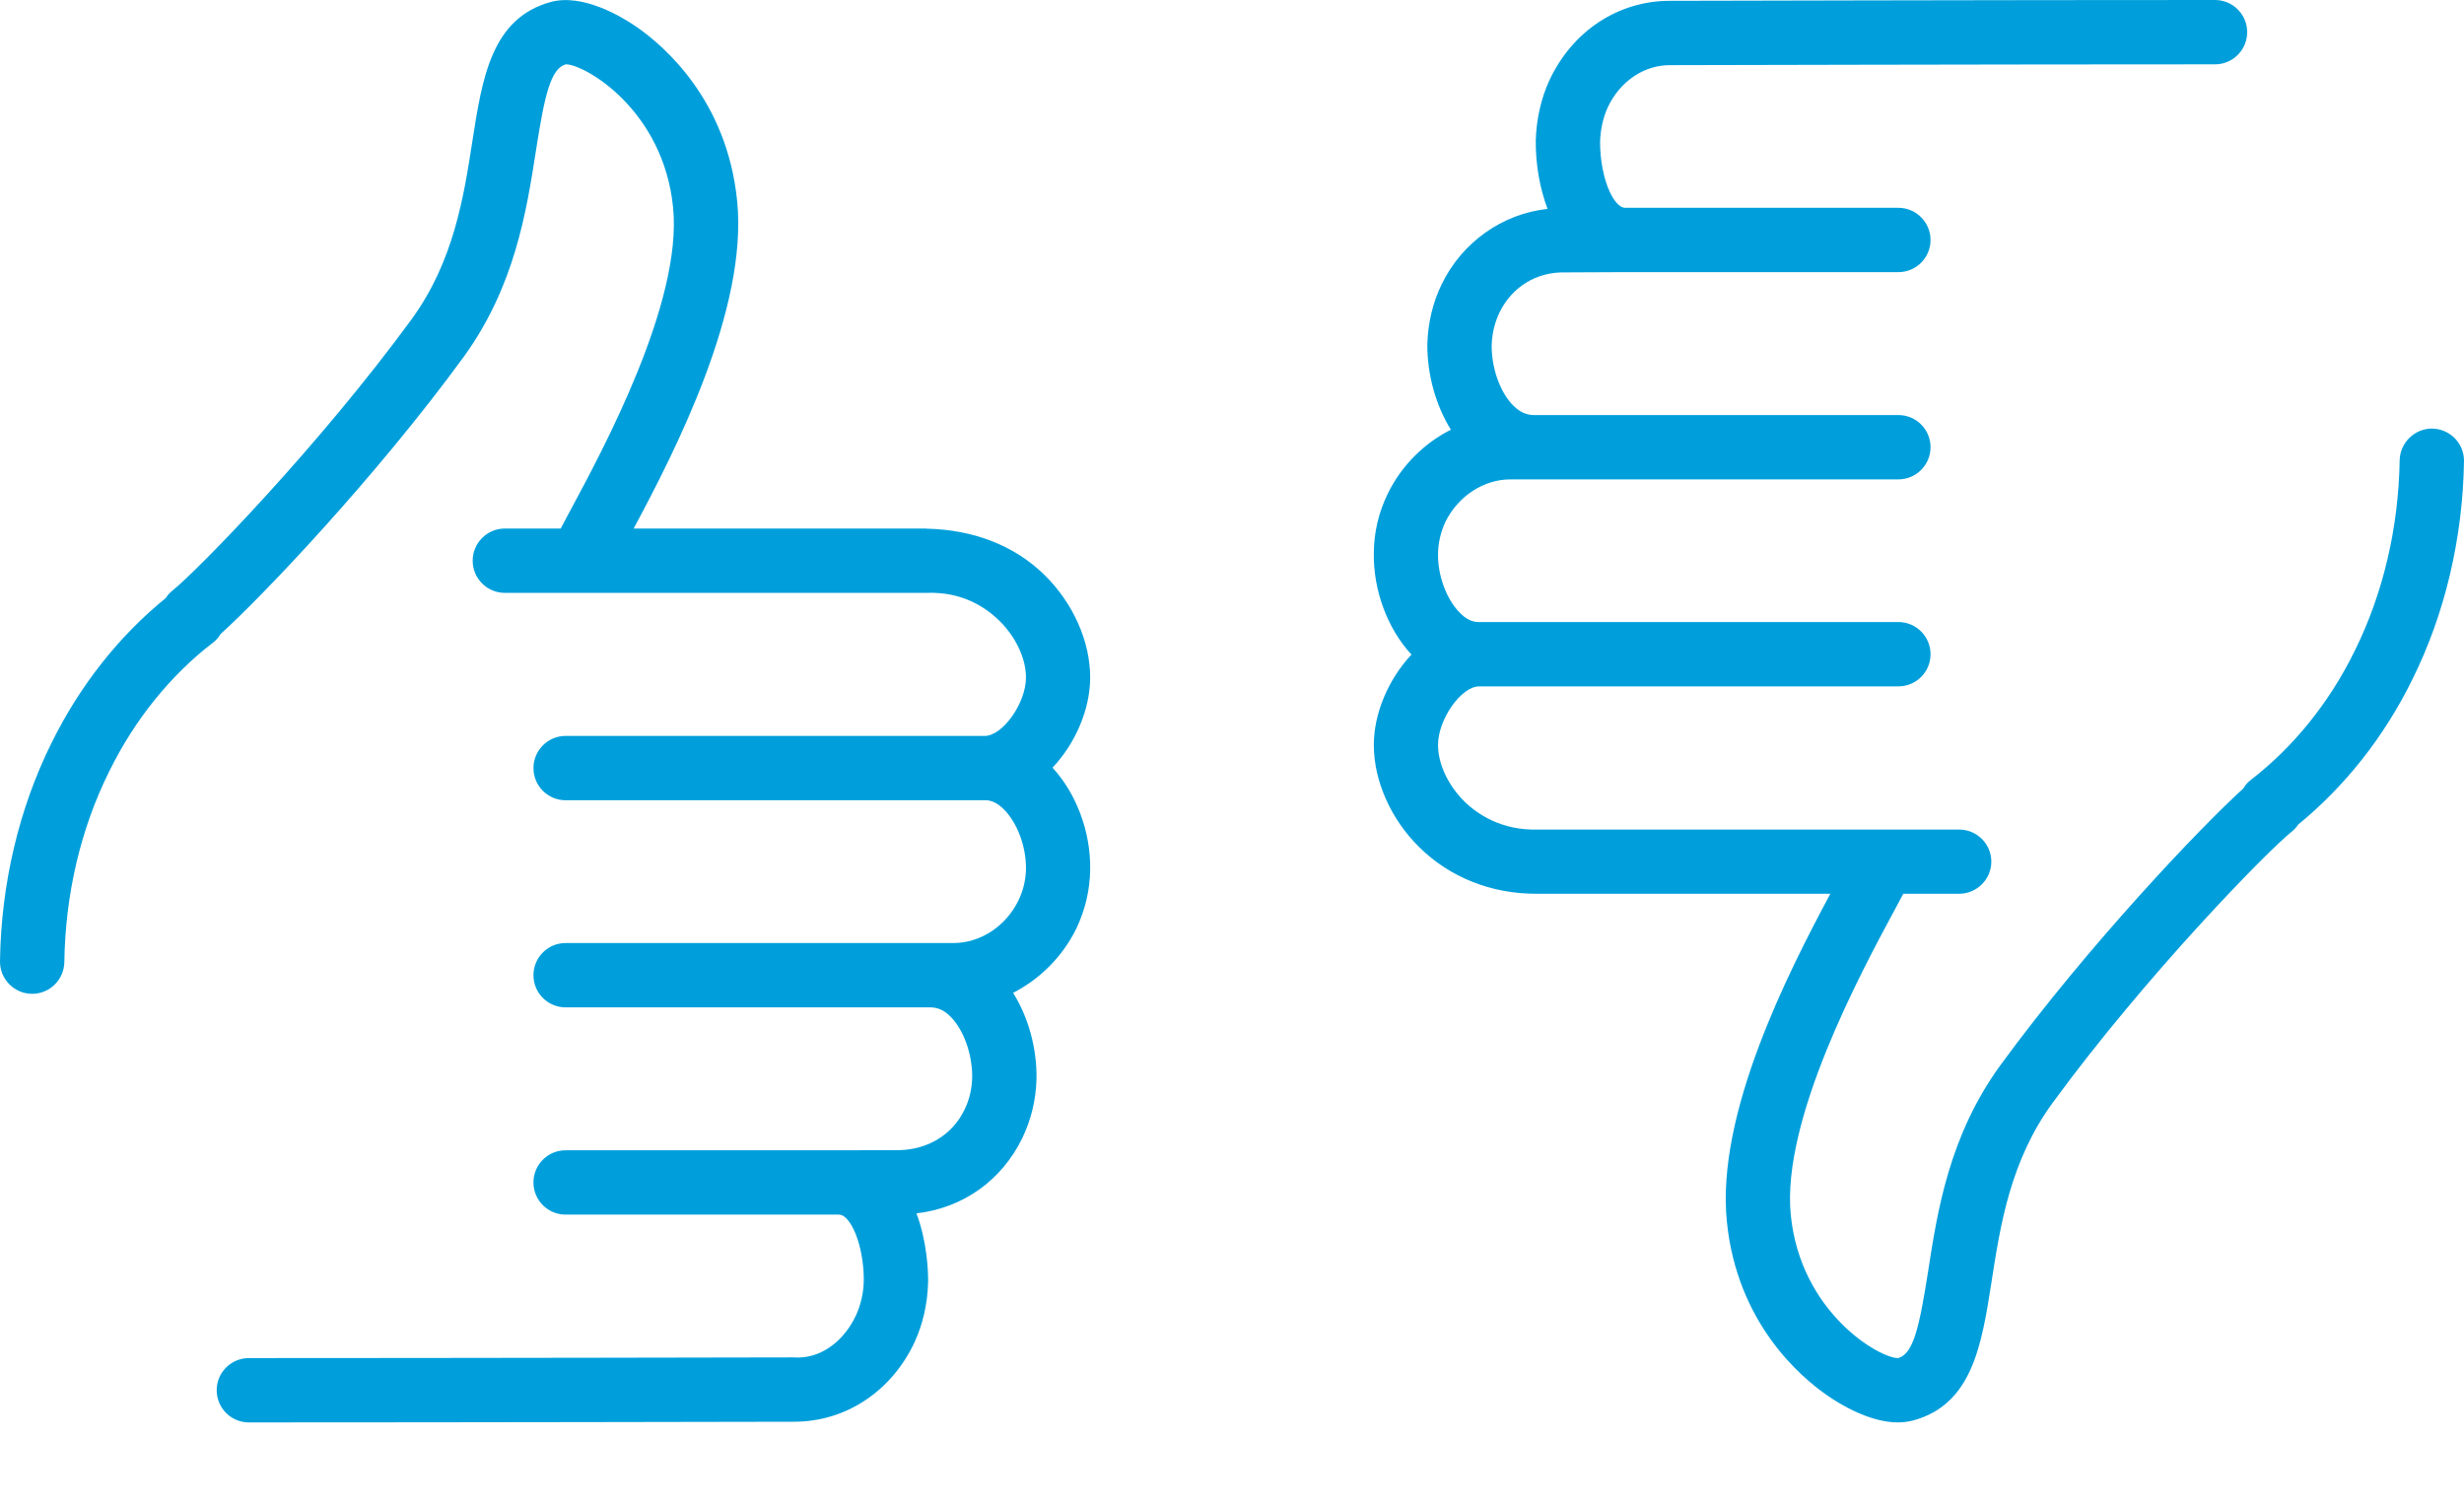<?xml version="1.0" encoding="UTF-8"?>
<svg width="18px" height="11px" viewBox="0 0 18 11" version="1.1" xmlns="http://www.w3.org/2000/svg" xmlns:xlink="http://www.w3.org/1999/xlink">
    <!-- Generator: Sketch 52.3 (67297) - http://www.bohemiancoding.com/sketch -->
    <title>ICONO/ILUSTRATIVO/PEOPLE/feedback</title>
    <desc>Created with Sketch.</desc>
    <g id="Pago-Facturas" stroke="none" stroke-width="1" fill="none" fill-rule="evenodd">
        <g id="03" transform="translate(-312, -746)">
            <g id="ICONO/ILUSTRATIVO/PEOPLE/feedback" transform="translate(312, 742)">
                <g>
                    <rect id="Rectangle" fill-opacity="0" fill="#BCD0F6" x="0" y="0" width="18" height="18"></rect>
                    <path d="M17.768,7.131 C17.642,7.129 17.532,7.233 17.53,7.363 C17.522,7.858 17.408,8.34 17.2,8.758 C17.015,9.135 16.752,9.459 16.442,9.698 C16.42,9.715 16.401,9.736 16.388,9.76 C16.091,10.027 15.255,10.904 14.613,11.782 C14.239,12.297 14.153,12.847 14.085,13.289 C14.021,13.695 13.978,13.889 13.867,13.921 L13.865,13.921 C13.729,13.921 13.154,13.59 13.082,12.876 C13.013,12.184 13.591,11.111 13.838,10.652 C13.863,10.606 13.885,10.565 13.904,10.529 L14.312,10.529 C14.441,10.529 14.547,10.424 14.547,10.294 C14.547,10.165 14.441,10.06 14.312,10.06 L11.236,10.06 L11.235,10.06 L11.232,10.06 C10.971,10.067 10.795,9.95 10.698,9.855 C10.579,9.738 10.505,9.58 10.505,9.442 C10.505,9.256 10.673,9.016 10.804,9.014 L10.805,9.014 L13.868,9.014 C13.998,9.014 14.103,8.909 14.103,8.779 C14.103,8.65 13.998,8.544 13.868,8.544 L10.803,8.544 L10.803,8.544 L10.803,8.544 L10.799,8.544 C10.754,8.544 10.709,8.522 10.665,8.477 C10.567,8.379 10.503,8.206 10.505,8.047 L10.505,8.047 L10.505,8.046 C10.506,7.965 10.525,7.886 10.559,7.812 C10.653,7.623 10.839,7.502 11.034,7.502 L11.04,7.502 L11.041,7.502 L11.194,7.502 L11.196,7.502 L11.201,7.502 L11.207,7.502 L13.868,7.502 C13.998,7.502 14.103,7.396 14.103,7.267 C14.103,7.137 13.998,7.032 13.868,7.032 L11.205,7.032 L11.199,7.032 C11.147,7.03 11.1,7.008 11.055,6.963 C10.959,6.868 10.895,6.688 10.897,6.521 C10.9,6.436 10.919,6.356 10.954,6.283 C11.043,6.1 11.22,5.985 11.434,5.99 L11.872,5.988 L11.873,5.988 L11.873,5.988 L13.868,5.988 C13.998,5.988 14.103,5.883 14.103,5.753 C14.103,5.624 13.998,5.518 13.868,5.518 L11.874,5.518 C11.826,5.518 11.787,5.458 11.762,5.407 C11.715,5.308 11.688,5.167 11.689,5.033 C11.692,4.945 11.711,4.858 11.745,4.784 C11.835,4.592 12.013,4.474 12.202,4.476 C12.204,4.476 12.204,4.475 12.205,4.475 L12.205,4.476 C12.205,4.476 14.627,4.47 16.181,4.47 C16.311,4.47 16.416,4.365 16.416,4.235 C16.416,4.105 16.311,4 16.181,4 C14.627,4 12.204,4.006 12.204,4.006 L12.198,4.006 C11.821,4.006 11.486,4.227 11.318,4.588 C11.257,4.721 11.224,4.871 11.219,5.024 C11.217,5.199 11.249,5.377 11.305,5.526 C10.974,5.562 10.68,5.77 10.531,6.078 C10.467,6.211 10.432,6.355 10.427,6.512 C10.425,6.736 10.489,6.962 10.599,7.139 C10.404,7.238 10.239,7.399 10.137,7.608 C10.071,7.744 10.037,7.889 10.036,8.039 L10.036,8.04 L10.036,8.041 L10.036,8.041 L10.036,8.042 C10.032,8.316 10.138,8.595 10.311,8.782 C10.143,8.961 10.036,9.211 10.036,9.442 C10.036,9.704 10.16,9.984 10.368,10.189 C10.591,10.409 10.893,10.529 11.219,10.529 L11.236,10.529 L11.239,10.529 L13.371,10.529 C13.067,11.097 12.535,12.134 12.615,12.923 C12.689,13.664 13.153,14.059 13.349,14.194 C13.442,14.259 13.659,14.391 13.865,14.391 C13.903,14.391 13.939,14.386 13.975,14.377 C14.409,14.26 14.477,13.823 14.549,13.361 C14.613,12.948 14.686,12.481 14.993,12.059 C15.668,11.135 16.557,10.223 16.742,10.075 C16.761,10.06 16.776,10.043 16.788,10.024 C17.129,9.746 17.417,9.382 17.621,8.967 C17.86,8.487 17.991,7.935 18,7.369 C18.002,7.24 17.898,7.133 17.768,7.131 M7.689,9.608 C7.862,9.796 7.968,10.075 7.964,10.349 L7.964,10.35 L7.964,10.35 L7.964,10.351 C7.964,10.352 7.964,10.352 7.964,10.352 C7.962,10.501 7.928,10.646 7.863,10.783 C7.761,10.991 7.595,11.153 7.401,11.253 C7.511,11.429 7.575,11.654 7.572,11.879 C7.568,12.037 7.532,12.181 7.468,12.314 C7.318,12.623 7.036,12.824 6.695,12.864 C6.773,13.072 6.781,13.286 6.78,13.367 C6.776,13.52 6.743,13.67 6.682,13.803 C6.514,14.164 6.178,14.386 5.802,14.386 L5.795,14.386 C5.795,14.386 3.373,14.391 1.818,14.391 C1.688,14.391 1.583,14.286 1.583,14.156 C1.583,14.026 1.688,13.921 1.818,13.921 C3.372,13.921 5.794,13.916 5.794,13.916 L5.794,13.916 C5.796,13.916 5.796,13.916 5.797,13.916 C5.992,13.931 6.165,13.799 6.254,13.607 C6.288,13.532 6.308,13.446 6.31,13.359 C6.312,13.173 6.259,12.979 6.183,12.901 C6.157,12.875 6.14,12.873 6.125,12.873 L4.132,12.873 C4.002,12.873 3.897,12.768 3.897,12.638 C3.897,12.508 4.002,12.403 4.132,12.403 L6.126,12.403 L6.127,12.403 L6.127,12.403 L6.566,12.402 C6.775,12.399 6.957,12.291 7.045,12.108 C7.081,12.036 7.1,11.956 7.102,11.869 C7.104,11.703 7.04,11.523 6.944,11.427 C6.9,11.382 6.853,11.36 6.8,11.359 L6.794,11.359 L4.132,11.359 C4.002,11.359 3.897,11.254 3.897,11.124 C3.897,10.994 4.002,10.889 4.132,10.889 L6.792,10.889 L6.803,10.889 L6.805,10.889 L6.959,10.889 L6.96,10.89 L6.961,10.889 L6.966,10.889 C7.161,10.889 7.347,10.768 7.44,10.578 C7.475,10.506 7.494,10.426 7.495,10.345 L7.495,10.344 L7.495,10.344 C7.496,10.184 7.432,10.012 7.335,9.914 C7.291,9.869 7.245,9.846 7.2,9.846 L7.198,9.846 L7.196,9.846 L7.196,9.846 L4.132,9.846 C4.002,9.846 3.897,9.741 3.897,9.611 C3.897,9.482 4.002,9.376 4.132,9.376 L7.194,9.376 C7.326,9.375 7.495,9.136 7.495,8.949 C7.495,8.812 7.421,8.653 7.302,8.536 C7.205,8.441 7.035,8.321 6.768,8.331 L6.766,8.331 L6.764,8.331 L3.688,8.331 C3.558,8.331 3.453,8.226 3.453,8.096 C3.453,7.967 3.558,7.861 3.688,7.861 L4.096,7.861 C4.114,7.826 4.137,7.785 4.161,7.739 C4.408,7.28 4.987,6.206 4.917,5.515 C4.846,4.801 4.271,4.47 4.134,4.47 L4.133,4.47 C4.022,4.502 3.978,4.697 3.915,5.102 C3.846,5.545 3.76,6.094 3.386,6.609 C2.745,7.487 1.909,8.364 1.612,8.631 C1.598,8.655 1.58,8.676 1.558,8.693 C1.246,8.932 0.984,9.257 0.799,9.633 C0.59,10.051 0.477,10.533 0.47,11.028 C0.468,11.157 0.363,11.26 0.235,11.26 L0.231,11.26 C0.102,11.258 -0.002,11.151 2.52335854e-05,11.021 C0.008,10.457 0.139,9.904 0.378,9.424 C0.583,9.009 0.87,8.645 1.212,8.368 C1.224,8.348 1.239,8.331 1.258,8.316 C1.443,8.168 2.331,7.257 3.007,6.332 C3.314,5.91 3.387,5.443 3.451,5.03 C3.523,4.568 3.591,4.132 4.025,4.014 C4.259,3.952 4.541,4.121 4.651,4.197 C4.846,4.332 5.311,4.727 5.385,5.468 C5.465,6.256 4.933,7.294 4.629,7.861 L6.764,7.861 C6.766,7.861 6.766,7.862 6.768,7.862 C7.102,7.869 7.406,7.979 7.632,8.202 C7.84,8.407 7.964,8.686 7.964,8.949 C7.964,9.18 7.857,9.43 7.689,9.608" id="Page-1" fill="#009FDB"></path>
                </g>
            </g>
        </g>
    </g>
</svg>